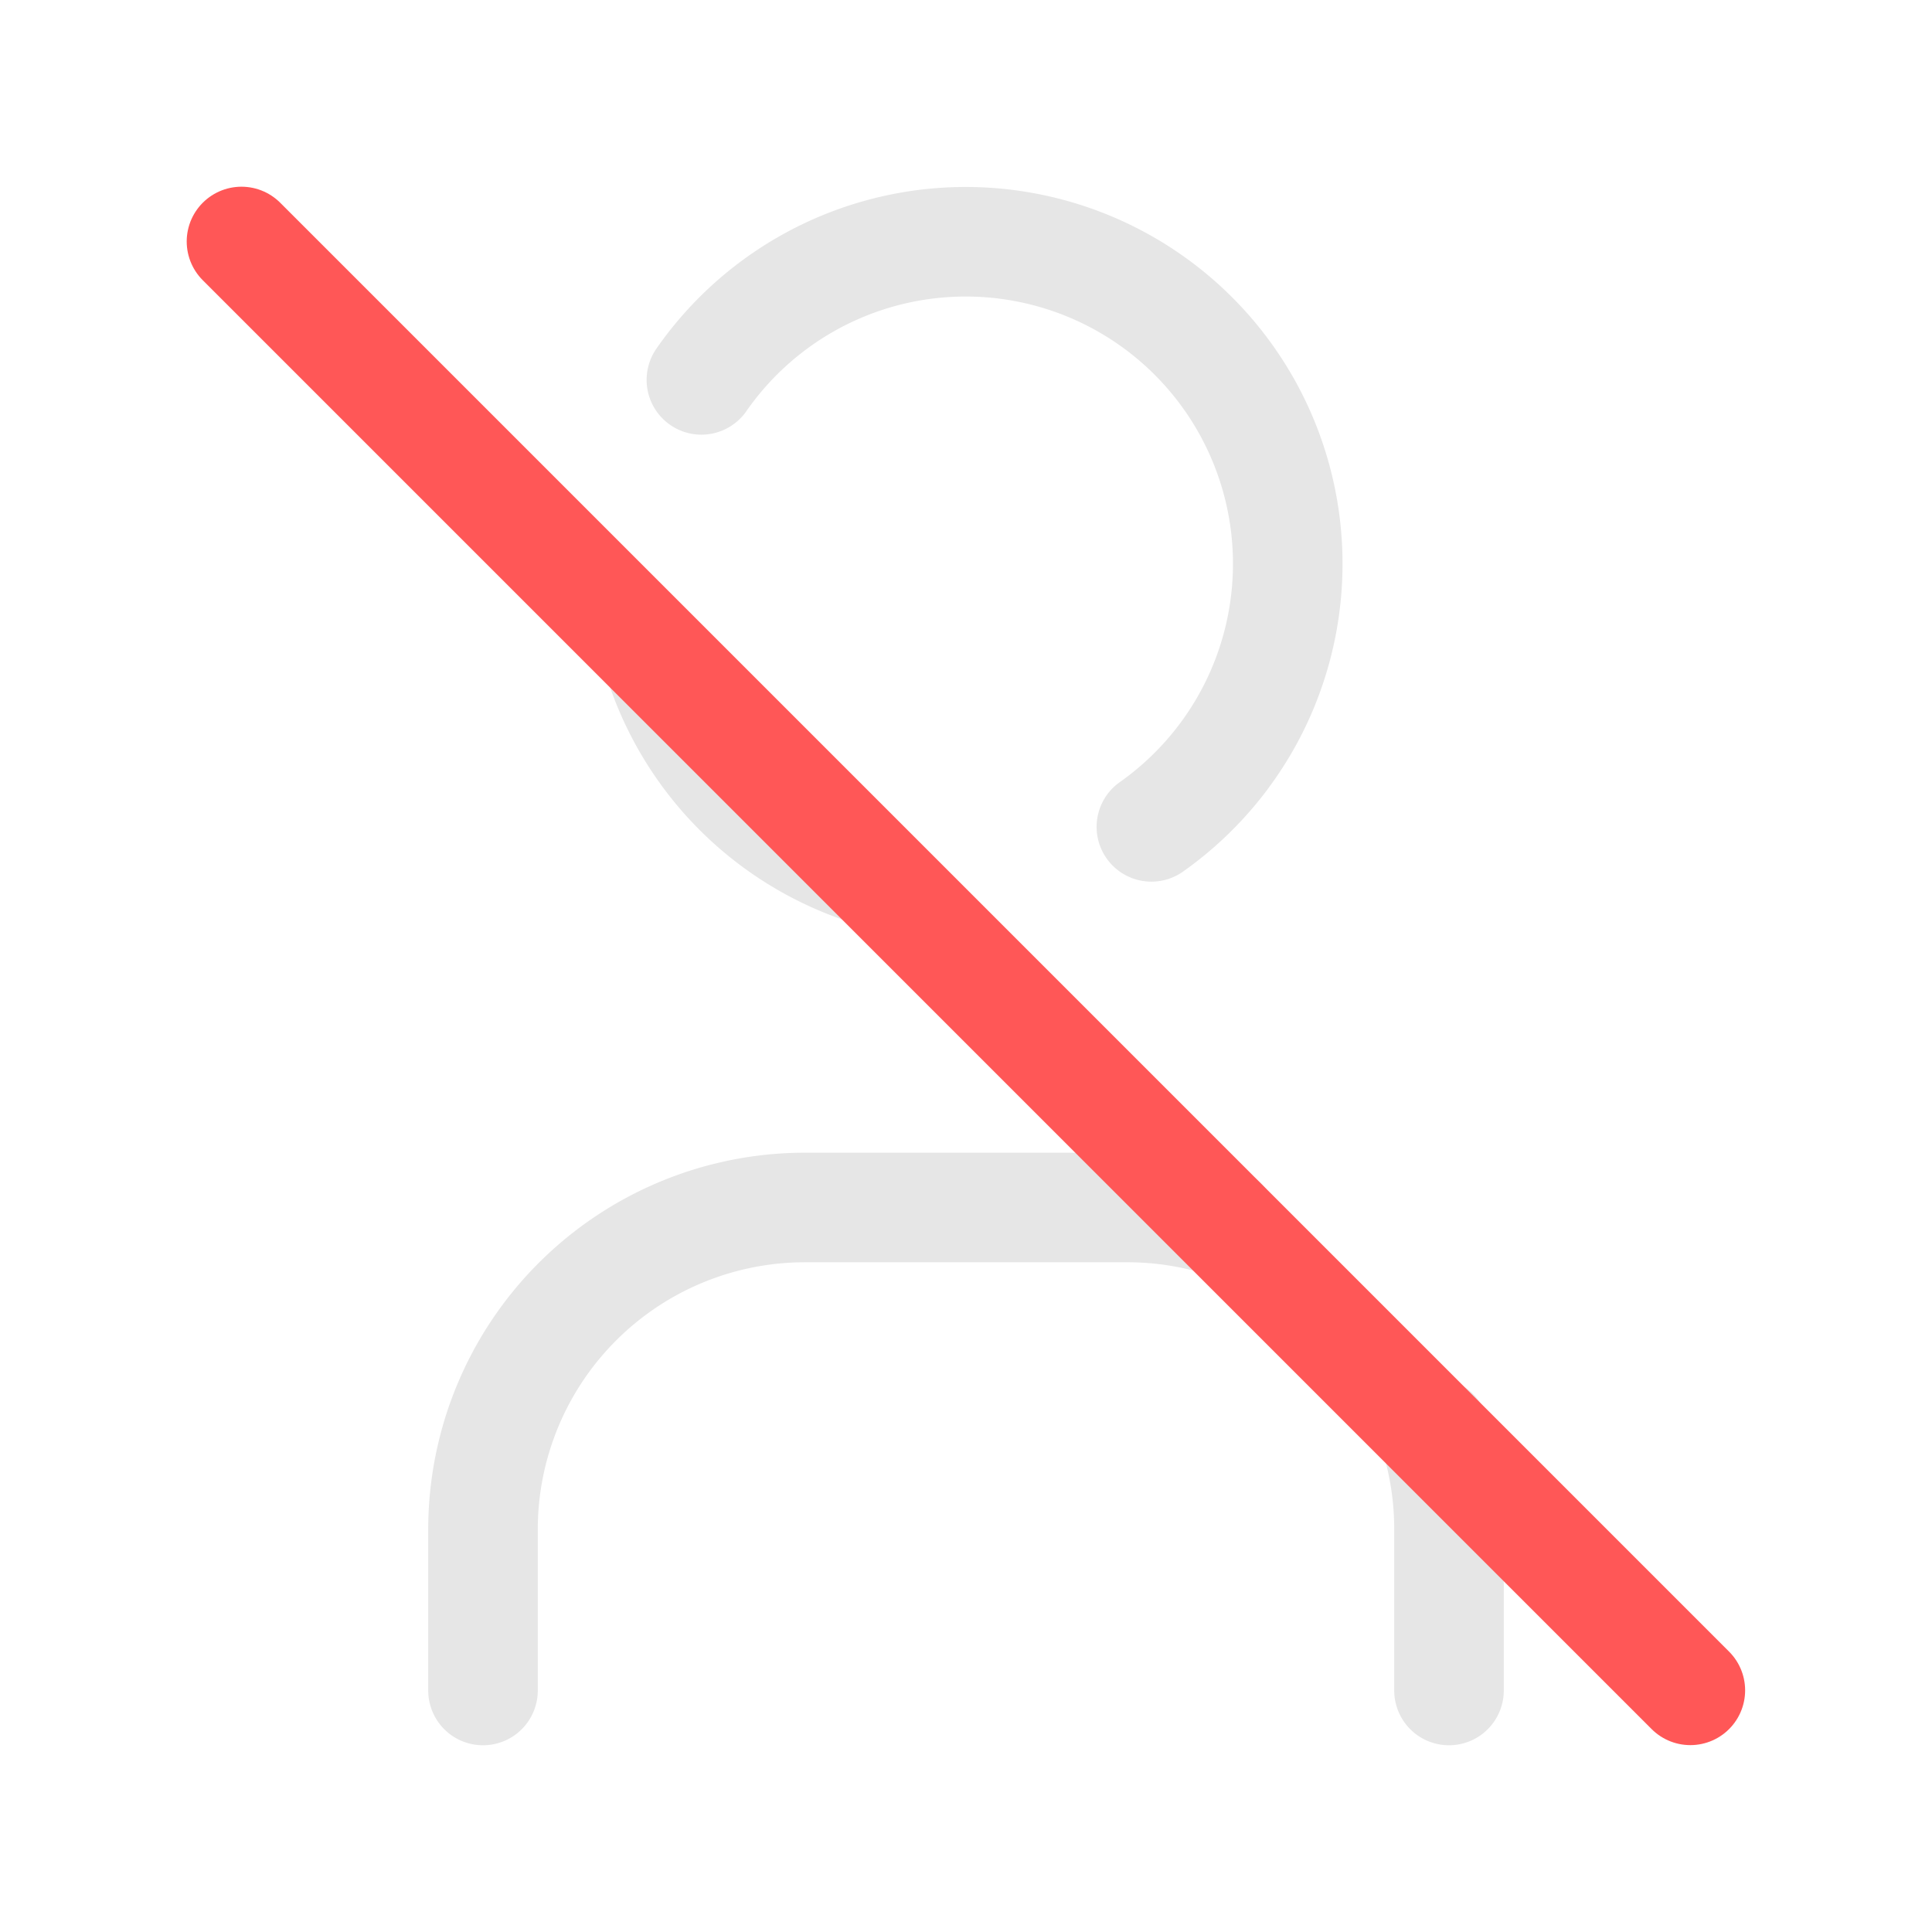 <svg id="user-off" xmlns="http://www.w3.org/2000/svg" width="70.54" height="70.54" viewBox="0 0 70.54 70.54">
  <path id="Path_494" data-name="Path 494" d="M0,0H70.54V70.54H0Z" fill="none"/>
  <path id="Path_495" data-name="Path 495" d="M8.18,18.247a11.786,11.786,0,0,0,7.689,7.721m10.308-1.6A11.757,11.757,0,1,0,9.747,8.048" transform="translate(15.862 5.822)" fill="none" stroke="#e6e6e6" stroke-linecap="round" stroke-linejoin="round" stroke-width="4"/>
  <path id="Path_496" data-name="Path 496" d="M6,32.635V26.757A11.757,11.757,0,0,1,17.757,15H29.513a11.7,11.7,0,0,1,3.477.523m7.739,7.695a11.739,11.739,0,0,1,.541,3.539v5.878" transform="translate(11.635 29.087)" fill="none" stroke="#e6e6e6" stroke-linecap="round" stroke-linejoin="round" stroke-width="4"/>
  <path id="Path_497" data-name="Path 497" d="M3,3,55.9,55.9" transform="translate(5.817 5.817)" fill="none" stroke="#ff5757" stroke-linecap="round" stroke-linejoin="round" stroke-width="4"/>
</svg>
